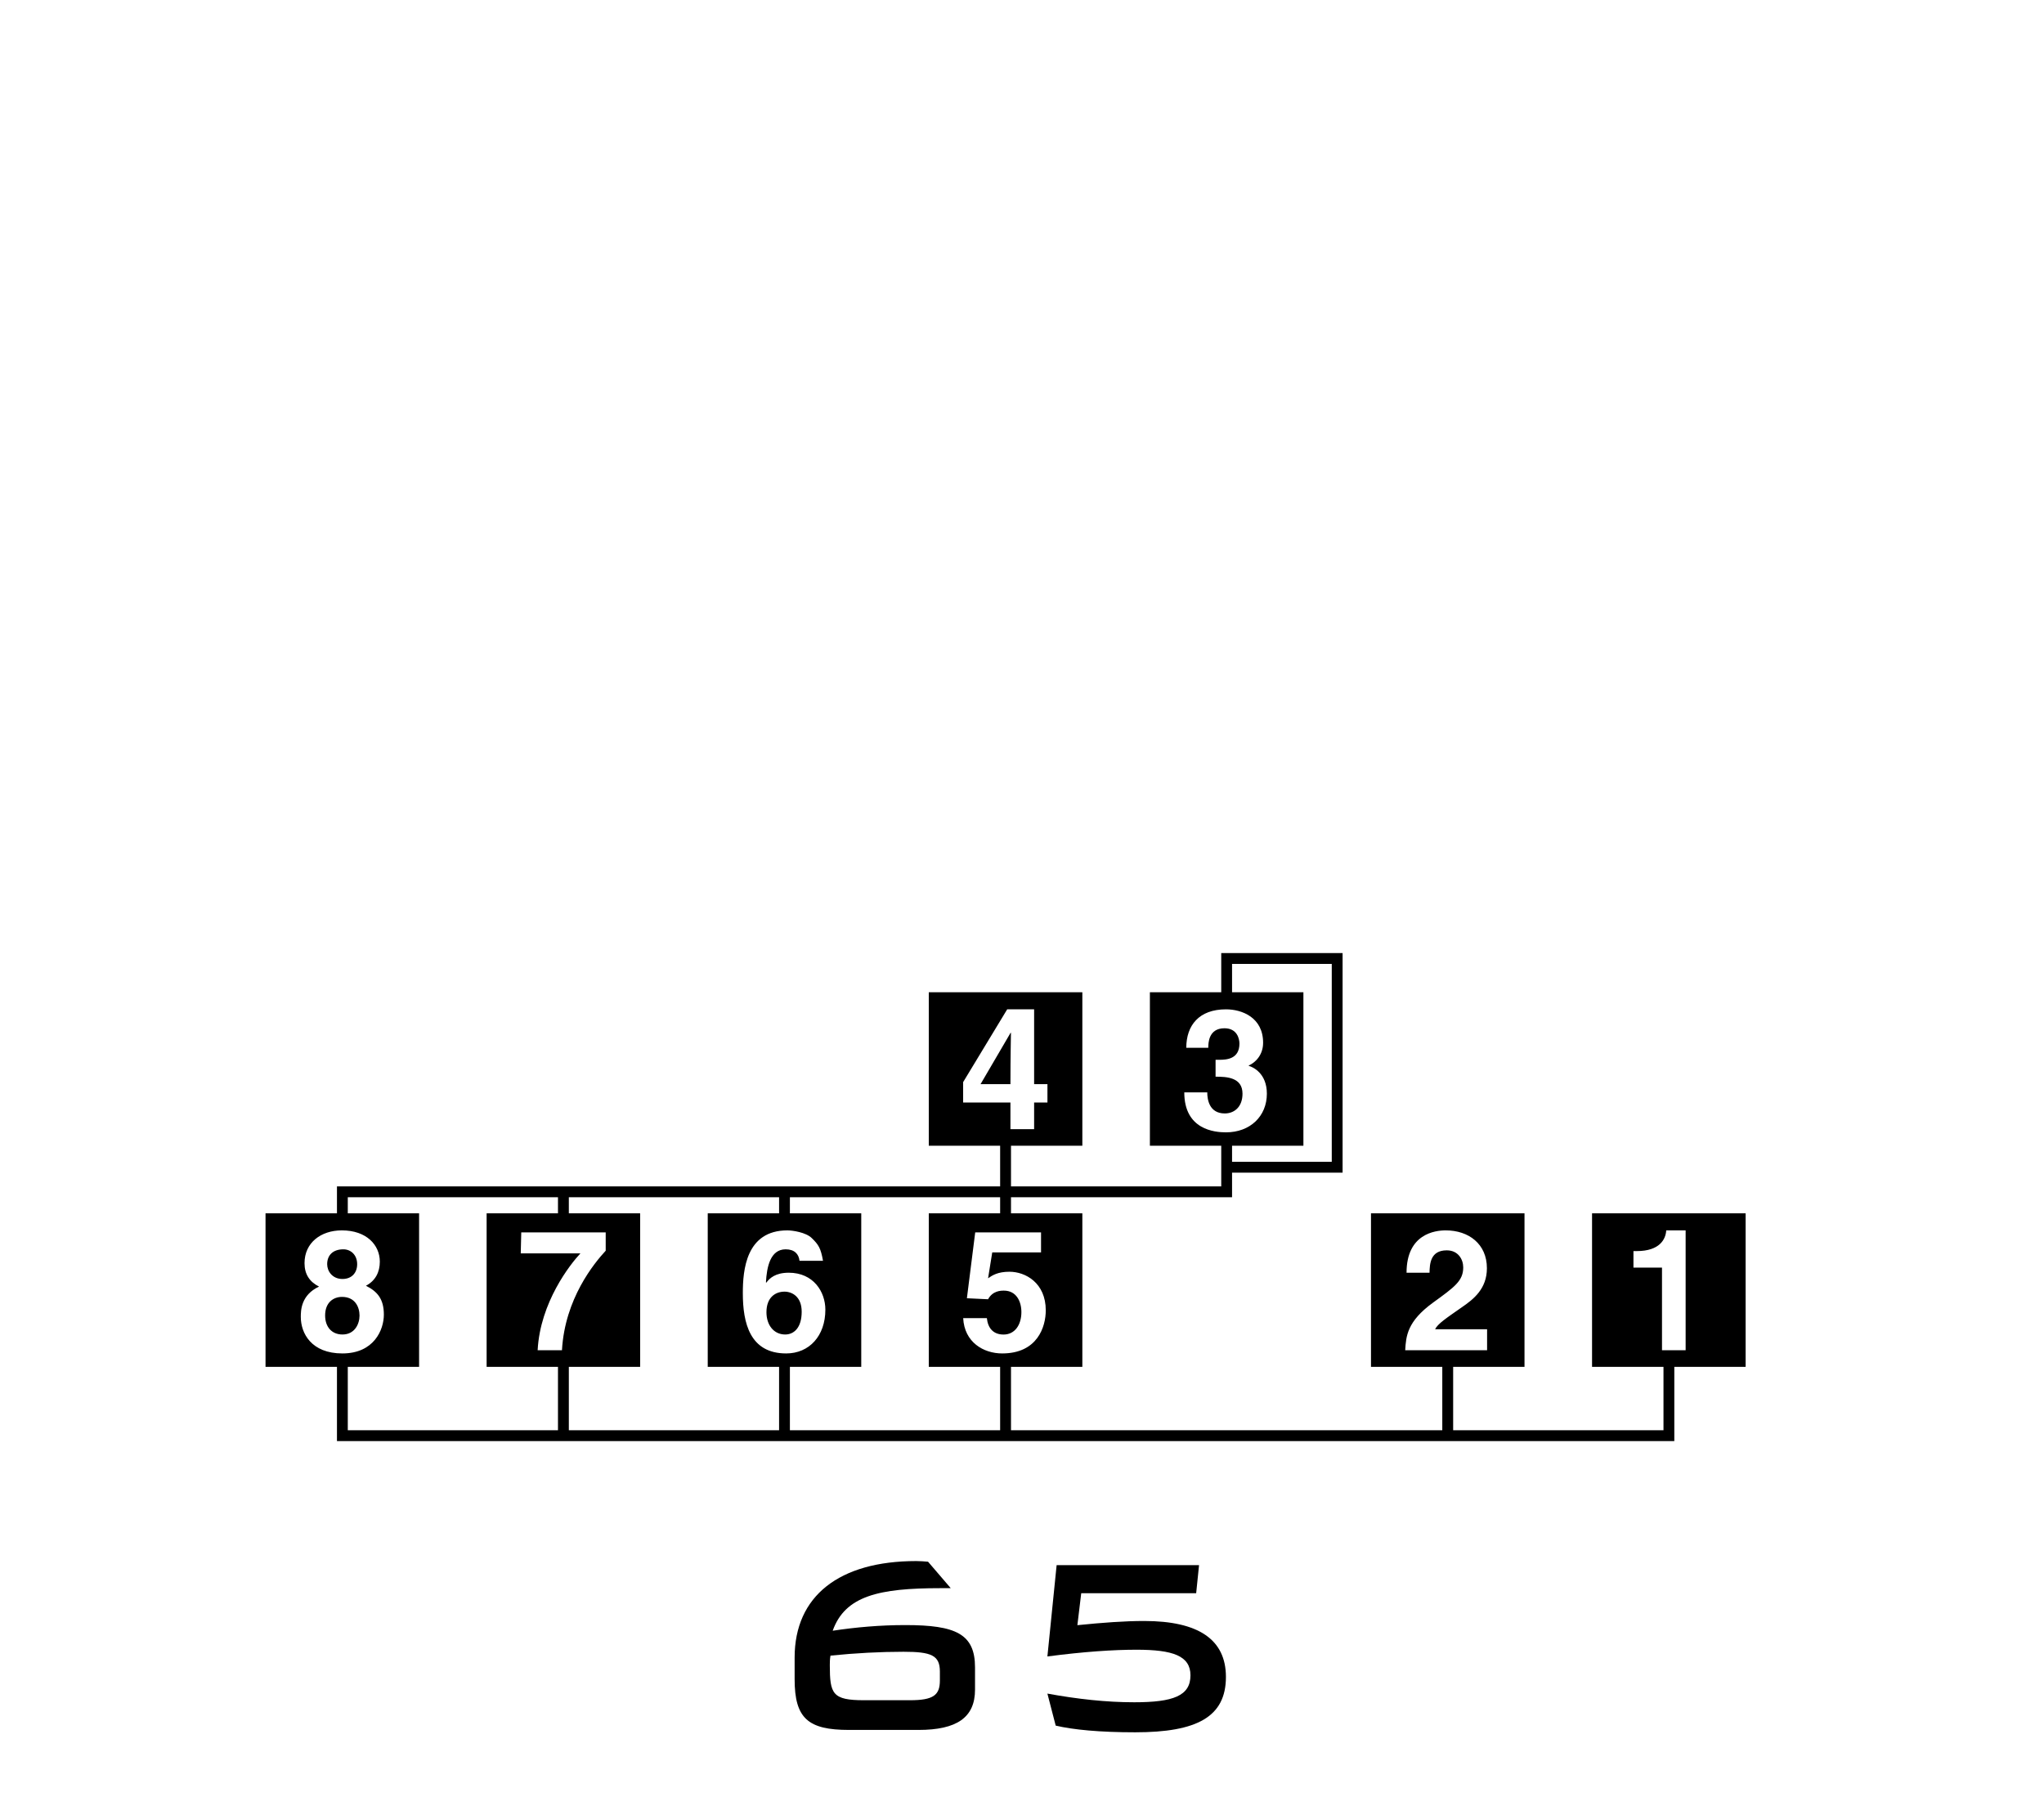 <?xml version="1.0" encoding="UTF-8"?>
<svg xmlns="http://www.w3.org/2000/svg" xmlns:xlink="http://www.w3.org/1999/xlink" width="172" height="152" viewBox="0 0 172 152">
<path fill-rule="nonzero" fill="rgb(0%, 0%, 0%)" fill-opacity="1" d="M 69.883 139.324 C 72.004 139.109 74.07 139 76.031 139 C 78.367 139 79.09 139.297 79.09 140.664 L 79.09 141.414 C 79.09 142.648 78.551 143.078 76.566 143.078 L 72.699 143.078 C 70.043 143.078 69.828 142.543 69.828 140.129 C 69.828 139.914 69.828 139.645 69.883 139.324 M 70.07 137.23 C 71.117 134.293 73.961 133.648 79.117 133.648 L 80.004 133.648 L 78.094 131.422 C 77.773 131.395 77.426 131.367 77.102 131.367 C 70.609 131.367 66.867 134.32 66.867 139.484 L 66.867 141.309 C 66.867 144.609 68 145.578 71.441 145.578 L 77.289 145.578 C 80.516 145.578 82.047 144.531 82.047 142.191 L 82.047 140.316 C 82.047 137.5 80.434 136.754 76.191 136.754 C 74.043 136.754 72.004 136.938 70.07 137.23 "/>
<path fill-rule="nonzero" fill="rgb(0%, 0%, 0%)" fill-opacity="1" d="M 88.914 131.711 L 100.898 131.711 L 100.656 134.074 L 90.984 134.074 L 90.66 136.762 C 92.785 136.547 94.641 136.41 96.277 136.41 C 100.848 136.41 103.16 137.969 103.16 141.117 C 103.16 144.488 100.711 145.777 95.523 145.777 C 92.543 145.777 90.312 145.562 88.836 145.215 L 88.137 142.52 C 90.66 142.98 93.082 143.25 95.445 143.25 C 98.723 143.25 100.176 142.711 100.176 140.984 C 100.176 139.34 98.695 138.828 95.633 138.828 C 93.727 138.828 91.227 138.988 88.137 139.395 L 88.914 131.711 "/>
<path fill-rule="nonzero" fill="rgb(0%, 0%, 0%)" fill-opacity="1" d="M 66.016 108.695 C 65.262 108.695 64.496 109.164 64.496 110.426 C 64.496 111.52 65.121 112.301 66.074 112.301 C 66.797 112.301 67.461 111.75 67.461 110.383 C 67.461 109.105 66.641 108.695 66.016 108.695 "/>
<path fill-rule="nonzero" fill="rgb(0%, 0%, 0%)" fill-opacity="1" d="M 28.82 107.629 C 29.602 107.629 30.055 107.105 30.055 106.383 C 30.055 105.617 29.531 105.133 28.895 105.133 C 28 105.133 27.531 105.645 27.531 106.383 C 27.531 106.977 27.969 107.629 28.82 107.629 "/>
<path fill-rule="nonzero" fill="rgb(0%, 0%, 0%)" fill-opacity="1" d="M 85.07 86.914 L 85.039 86.914 L 82.512 91.234 L 85.027 91.234 C 85.027 88.801 85.07 87.227 85.07 86.914 "/>
<path fill-rule="nonzero" fill="rgb(0%, 0%, 0%)" fill-opacity="1" d="M 141.844 113.625 L 139.855 113.625 L 139.855 106.672 L 137.453 106.672 L 137.453 105.281 L 137.738 105.281 C 139.656 105.281 140.168 104.289 140.211 103.539 L 141.844 103.539 Z M 118.246 113.625 C 118.316 112.441 118.402 111.207 120.59 109.617 C 122.406 108.301 123.129 107.789 123.129 106.652 C 123.129 105.984 122.707 105.219 121.742 105.219 C 120.352 105.219 120.309 106.371 120.293 107.105 L 118.359 107.105 C 118.359 103.828 120.762 103.539 121.656 103.539 C 123.586 103.539 125.121 104.68 125.121 106.723 C 125.121 108.457 123.996 109.336 123.02 110.004 C 121.684 110.938 120.988 111.395 120.762 111.859 L 125.137 111.859 L 125.137 113.625 Z M 81.051 110.926 L 83.043 110.926 C 83.129 111.746 83.566 112.305 84.449 112.305 C 85.398 112.305 85.949 111.492 85.949 110.414 C 85.949 109.52 85.527 108.609 84.477 108.609 C 84.207 108.609 83.527 108.625 83.145 109.336 L 81.363 109.25 L 82.062 103.711 L 87.602 103.711 L 87.602 105.391 L 83.496 105.391 L 83.145 107.57 C 83.512 107.316 83.965 107.02 84.945 107.02 C 86.293 107.02 88 107.957 88 110.27 C 88 111.648 87.305 113.895 84.332 113.895 C 82.758 113.895 81.152 112.953 81.051 110.926 M 84.16 120.359 L 66.469 120.359 L 66.469 115.023 L 72.473 115.023 L 72.473 102.102 L 66.469 102.102 L 66.469 100.75 L 84.16 100.75 L 84.16 102.102 L 78.156 102.102 L 78.156 115.023 L 84.16 115.023 Z M 62.508 108.82 C 62.508 106.906 62.762 103.539 66.258 103.539 C 66.668 103.539 67.816 103.695 68.316 104.195 C 68.871 104.734 69.07 105.035 69.254 106.098 L 67.277 106.098 C 67.219 105.531 66.852 105.133 66.113 105.133 C 64.824 105.133 64.523 106.605 64.453 107.91 L 64.484 107.941 C 64.754 107.57 65.246 107.102 66.371 107.102 C 68.457 107.102 69.453 108.711 69.453 110.215 C 69.453 112.414 68.102 113.895 66.156 113.895 C 63.102 113.895 62.508 111.336 62.508 108.82 M 65.559 120.359 L 47.867 120.359 L 47.867 115.023 L 53.867 115.023 L 53.867 102.102 L 47.867 102.102 L 47.867 100.75 L 65.559 100.75 L 65.559 102.102 L 59.555 102.102 L 59.555 115.023 L 65.559 115.023 Z M 45.242 113.625 C 45.453 109.594 47.984 106.387 48.84 105.477 L 43.82 105.477 L 43.863 103.711 L 50.969 103.711 L 50.969 105.25 C 50 106.301 47.531 109.281 47.289 113.625 Z M 46.953 120.359 L 29.266 120.359 L 29.266 115.023 L 35.266 115.023 L 35.266 102.102 L 29.266 102.102 L 29.266 100.75 L 46.953 100.75 L 46.953 102.102 L 40.949 102.102 L 40.949 115.023 L 46.953 115.023 Z M 25.312 110.824 C 25.312 110.316 25.312 108.98 26.848 108.27 C 26.051 107.871 25.625 107.23 25.625 106.297 C 25.625 104.578 27.004 103.539 28.766 103.539 C 30.852 103.539 31.961 104.777 31.961 106.172 C 31.961 107.035 31.605 107.773 30.793 108.199 C 31.762 108.684 32.301 109.32 32.301 110.629 C 32.301 111.902 31.477 113.895 28.809 113.895 C 26.207 113.895 25.312 112.203 25.312 110.824 M 81.047 92.781 L 81.047 91.062 L 84.754 84.938 L 87.02 84.938 L 87.02 91.234 L 88.141 91.234 L 88.141 92.781 L 87.02 92.781 L 87.02 95.02 L 85.027 95.02 L 85.027 92.781 Z M 99.656 91.926 L 101.605 91.926 L 101.59 91.938 C 101.59 92.477 101.73 93.699 103.066 93.699 C 103.859 93.699 104.555 93.156 104.555 92.035 C 104.555 90.66 103.223 90.605 102.289 90.605 L 102.289 89.184 L 102.613 89.184 C 103.207 89.184 104.297 89.125 104.297 87.82 C 104.297 87.453 104.129 86.531 103.035 86.531 C 101.676 86.531 101.676 87.82 101.676 88.176 L 99.824 88.176 C 99.824 86.289 100.895 84.938 103.164 84.938 C 104.512 84.938 106.289 85.621 106.289 87.75 C 106.289 88.77 105.652 89.41 105.082 89.664 L 105.082 89.695 C 105.438 89.793 106.605 90.32 106.605 92.035 C 106.605 93.938 105.195 95.289 103.164 95.289 C 102.215 95.289 99.656 95.074 99.656 91.926 M 103.676 81.113 L 112.066 81.113 L 112.066 97.77 L 103.676 97.77 L 103.676 96.418 L 109.68 96.418 L 109.68 83.5 L 103.676 83.5 Z M 133.969 102.102 L 133.969 115.023 L 139.98 115.023 L 139.98 120.359 L 122.281 120.359 L 122.281 115.023 L 128.285 115.023 L 128.285 102.102 L 115.367 102.102 L 115.367 115.023 L 121.367 115.023 L 121.367 120.359 L 85.074 120.359 L 85.074 115.023 L 91.078 115.023 L 91.078 102.102 L 85.074 102.102 L 85.074 100.75 L 103.676 100.75 L 103.676 98.684 L 112.977 98.684 L 112.977 80.203 L 102.766 80.203 L 102.766 83.5 L 96.762 83.5 L 96.762 96.418 L 102.766 96.418 L 102.766 99.84 L 85.074 99.84 L 85.074 96.418 L 91.078 96.418 L 91.078 83.5 L 78.156 83.5 L 78.156 96.418 L 84.16 96.418 L 84.16 99.84 L 28.355 99.84 L 28.355 102.102 L 22.344 102.102 L 22.344 115.023 L 28.355 115.023 L 28.355 121.27 L 140.891 121.27 L 140.891 115.023 L 146.891 115.023 L 146.891 102.102 Z M 133.969 102.102 "/>
<path fill-rule="nonzero" fill="rgb(0%, 0%, 0%)" fill-opacity="1" d="M 28.781 109.137 C 28.055 109.137 27.359 109.605 27.359 110.699 C 27.359 111.66 27.914 112.301 28.82 112.301 C 29.855 112.301 30.254 111.406 30.254 110.711 C 30.254 110 29.887 109.137 28.781 109.137 "/>
</svg>
